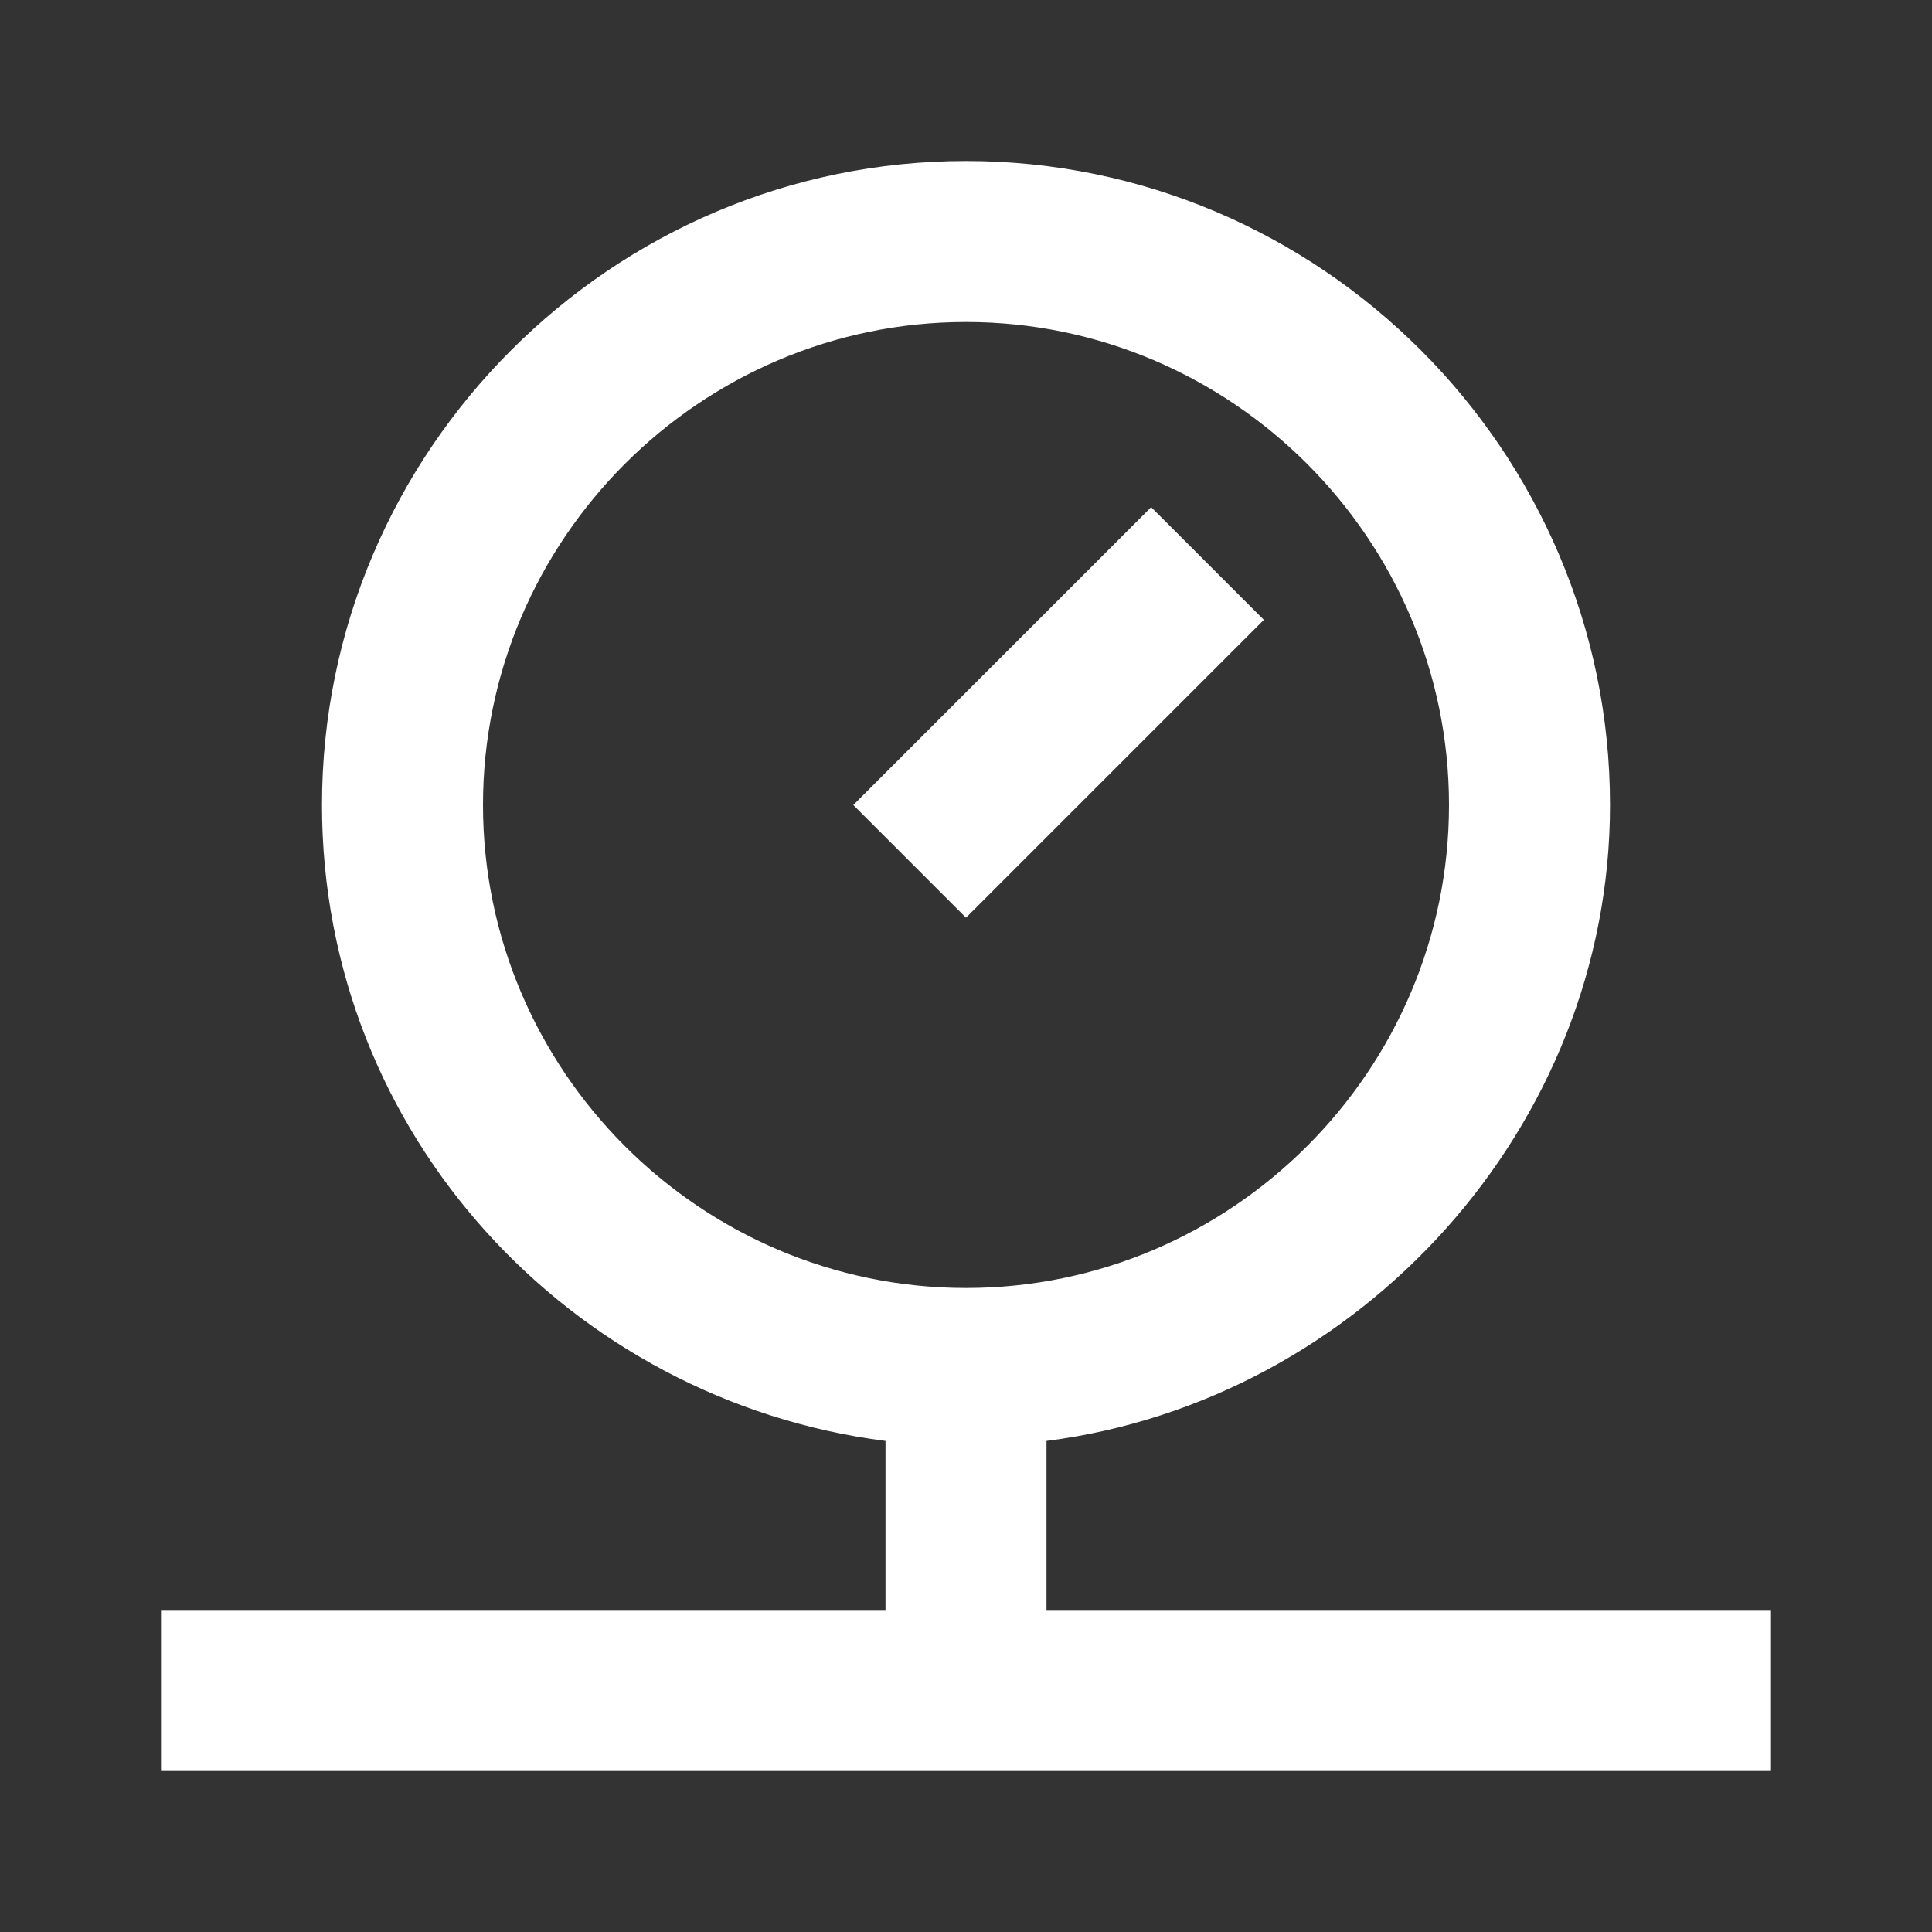 <?xml version="1.0" encoding="utf-8"?>
<!-- Generator: Adobe Illustrator 26.5.2, SVG Export Plug-In . SVG Version: 6.00 Build 0)  -->
<svg version="1.1" id="Calque_1" xmlns="http://www.w3.org/2000/svg" xmlns:xlink="http://www.w3.org/1999/xlink" x="0px" y="0px"
	 viewBox="0 0 24 24" style="enable-background:new 0 0 24 24;" xml:space="preserve">
<rect x="0" y="0" width="24" height="24" fill="#333333" stroke="none"/>
<style type="text/css">
	.st0{fill:#FFFFFF;}
</style>
<path class="st0" d="M12,2c-4.4,0-8,3.6-8,8c0,4.1,3.1,7.4,7,7.9V20H2v2h20v-2h-9v-2.1c3.9-0.5,7-3.9,7-7.9C20,5.6,16.4,2,12,2z
	 M12,4c3.3,0,6,2.7,6,6s-2.7,6-6,6s-6-2.7-6-6S8.7,4,12,4z M14.3,6.3L10.6,10l1.4,1.4l3.7-3.7L14.3,6.3z"/>
</svg>

